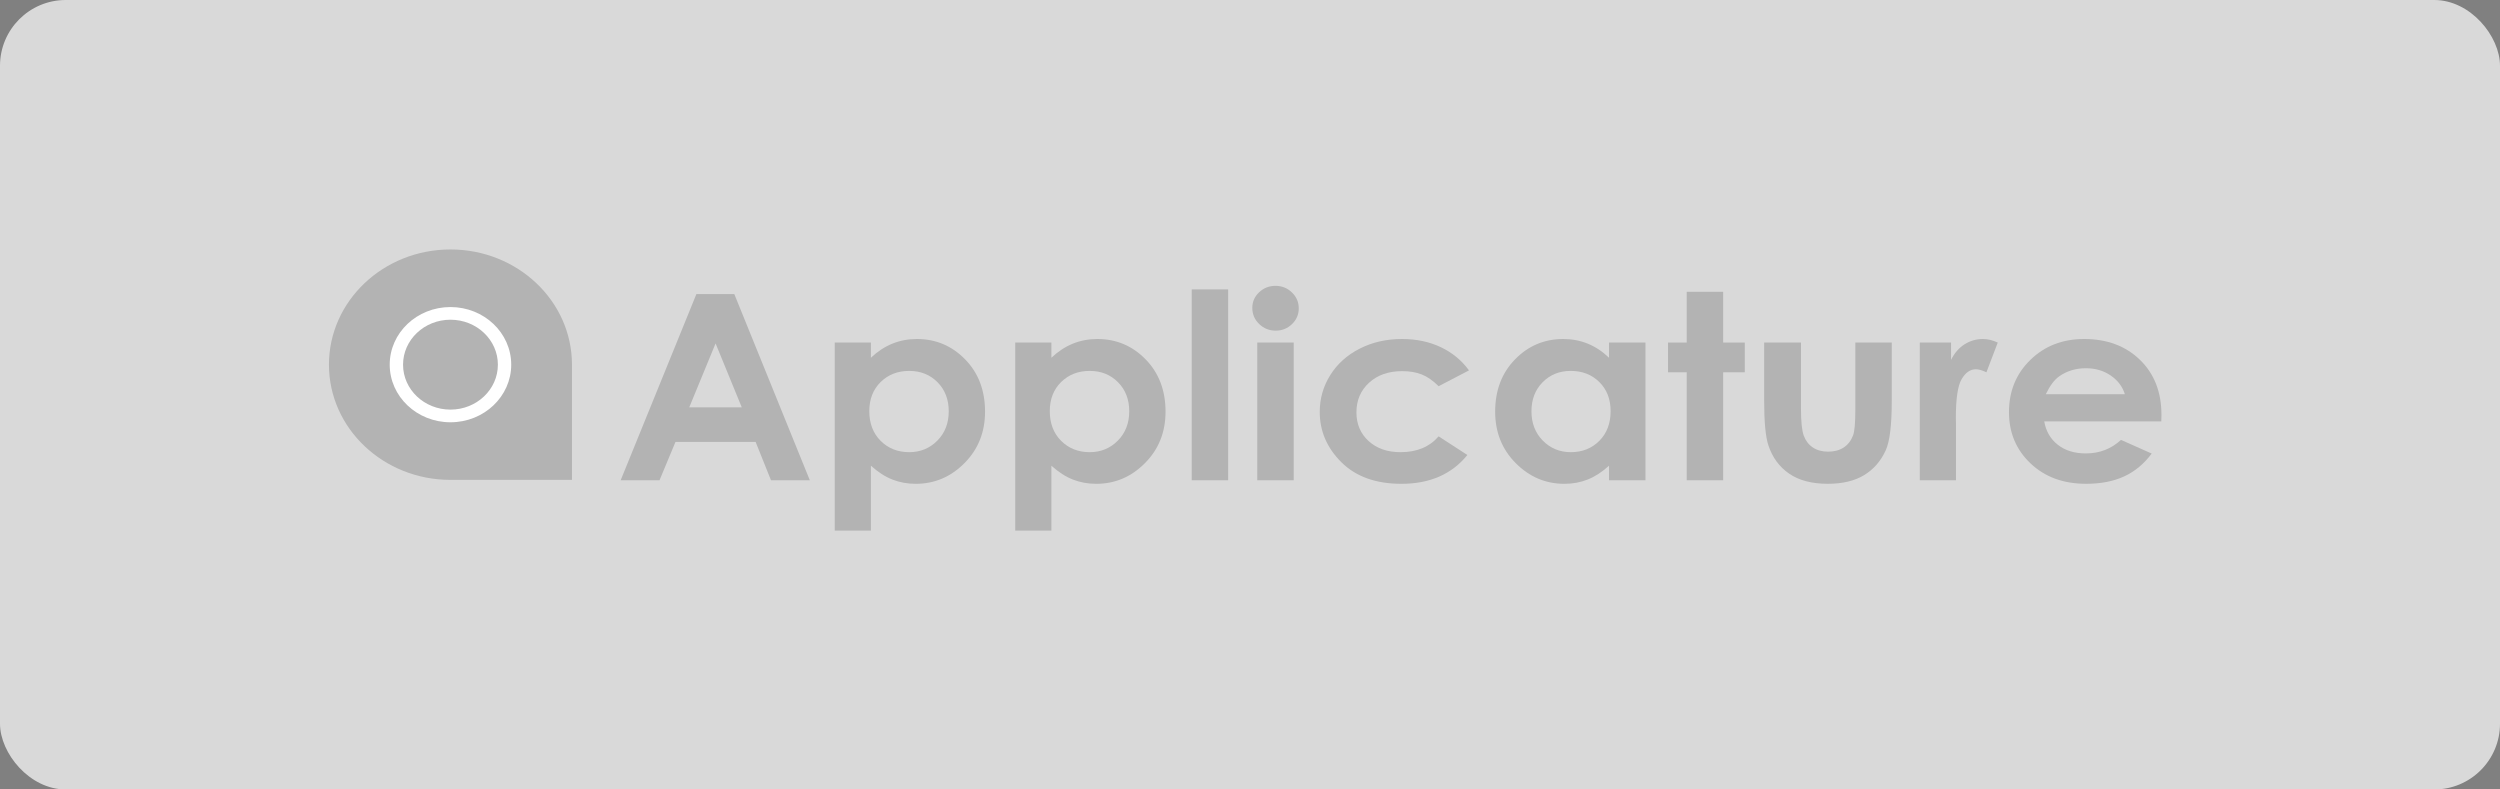 <svg width="190" height="60" viewBox="0 0 190 60" fill="none" xmlns="http://www.w3.org/2000/svg">
<rect x="0" y="0" width="190" height="60" fill="#808080" stroke="none"/>
<path fill-rule="evenodd" clip-rule="evenodd" d="M52.926 22.349H55.807L61.547 36.5H58.595L57.427 33.585H51.337L50.123 36.5H47.17L52.926 22.349ZM54.384 26.101L52.382 30.959H56.375L54.384 26.101Z" fill="black"/>
<path fill-rule="evenodd" clip-rule="evenodd" d="M66.189 26.034V27.188C66.689 26.713 67.23 26.358 67.812 26.12C68.394 25.883 69.017 25.764 69.679 25.764C71.12 25.764 72.344 26.28 73.352 27.313C74.36 28.346 74.864 29.67 74.864 31.285C74.864 32.845 74.342 34.148 73.301 35.196C72.26 36.245 71.025 36.77 69.598 36.77C68.962 36.77 68.37 36.662 67.822 36.446C67.274 36.233 66.73 35.881 66.189 35.394V40.328H63.44V26.034H66.189ZM69.101 28.189C68.228 28.189 67.504 28.47 66.929 29.035C66.355 29.6 66.067 30.337 66.067 31.247C66.067 32.178 66.355 32.929 66.929 33.504C67.504 34.077 68.228 34.365 69.101 34.365C69.946 34.365 70.658 34.072 71.237 33.489C71.815 32.905 72.104 32.161 72.104 31.257C72.104 30.359 71.82 29.624 71.252 29.05C70.683 28.476 69.967 28.189 69.101 28.189Z" fill="black"/>
<path fill-rule="evenodd" clip-rule="evenodd" d="M79.906 26.034V27.188C80.407 26.713 80.948 26.358 81.53 26.12C82.112 25.883 82.733 25.764 83.397 25.764C84.837 25.764 86.061 26.28 87.069 27.313C88.077 28.346 88.581 29.67 88.581 31.285C88.581 32.845 88.06 34.148 87.018 35.196C85.977 36.245 84.742 36.77 83.315 36.77C82.679 36.77 82.088 36.662 81.539 36.446C80.992 36.233 80.447 35.881 79.906 35.394V40.328H77.157V26.034H79.906ZM82.818 28.189C81.946 28.189 81.222 28.47 80.646 29.035C80.072 29.6 79.784 30.337 79.784 31.247C79.784 32.178 80.072 32.929 80.646 33.504C81.222 34.077 81.946 34.365 82.818 34.365C83.663 34.365 84.376 34.072 84.954 33.489C85.532 32.905 85.822 32.161 85.822 31.257C85.822 30.359 85.537 29.624 84.969 29.05C84.4 28.476 83.684 28.189 82.818 28.189Z" fill="black"/>
<path fill-rule="evenodd" clip-rule="evenodd" d="M90.57 36.5H93.34V21.994H90.57V36.5Z" fill="black"/>
<path fill-rule="evenodd" clip-rule="evenodd" d="M96.936 21.724C97.421 21.724 97.838 21.89 98.185 22.224C98.532 22.557 98.706 22.962 98.706 23.436C98.706 23.904 98.534 24.303 98.19 24.634C97.847 24.964 97.436 25.129 96.956 25.129C96.464 25.129 96.044 24.961 95.696 24.624C95.349 24.288 95.175 23.878 95.175 23.398C95.175 22.936 95.348 22.542 95.691 22.215C96.036 21.888 96.451 21.724 96.936 21.724ZM95.551 36.499H98.322V26.033H95.551V36.499Z" fill="black"/>
<path fill-rule="evenodd" clip-rule="evenodd" d="M111.643 28.15L109.336 29.352C108.903 28.923 108.475 28.625 108.051 28.458C107.629 28.291 107.133 28.207 106.563 28.207C105.528 28.207 104.69 28.501 104.049 29.087C103.409 29.673 103.089 30.424 103.089 31.339C103.089 32.229 103.398 32.956 104.014 33.519C104.63 34.083 105.439 34.365 106.441 34.365C107.681 34.365 108.646 33.964 109.336 33.162L111.521 34.579C110.337 36.04 108.666 36.77 106.509 36.77C104.568 36.77 103.047 36.224 101.948 35.134C100.849 34.043 100.3 32.767 100.3 31.305C100.3 30.292 100.566 29.359 101.101 28.506C101.635 27.653 102.381 26.983 103.338 26.496C104.295 26.008 105.366 25.764 106.549 25.764C107.645 25.764 108.63 25.971 109.501 26.385C110.374 26.799 111.088 27.387 111.643 28.15Z" fill="black"/>
<path fill-rule="evenodd" clip-rule="evenodd" d="M122.286 26.034H125.056V36.5H122.286V35.394C121.745 35.881 121.203 36.233 120.659 36.446C120.116 36.662 119.526 36.77 118.891 36.77C117.465 36.77 116.232 36.245 115.192 35.196C114.151 34.148 113.632 32.845 113.632 31.285C113.632 29.67 114.134 28.346 115.141 27.313C116.148 26.28 117.37 25.764 118.81 25.764C119.472 25.764 120.094 25.883 120.675 26.12C121.255 26.358 121.793 26.713 122.286 27.188V26.034ZM119.374 28.189C118.518 28.189 117.807 28.476 117.24 29.05C116.674 29.624 116.391 30.359 116.391 31.257C116.391 32.161 116.679 32.905 117.255 33.489C117.832 34.072 118.541 34.365 119.384 34.365C120.254 34.365 120.975 34.077 121.548 33.504C122.121 32.929 122.407 32.178 122.407 31.247C122.407 30.337 122.121 29.6 121.548 29.035C120.975 28.47 120.251 28.189 119.374 28.189Z" fill="black"/>
<path fill-rule="evenodd" clip-rule="evenodd" d="M128.191 22.176H130.961V26.034H132.604V28.294H130.961V36.5H128.191V28.294H126.77V26.034H128.191V22.176Z" fill="black"/>
<path fill-rule="evenodd" clip-rule="evenodd" d="M134.075 26.033H136.875V31.074C136.875 32.055 136.947 32.737 137.089 33.118C137.232 33.5 137.46 33.797 137.776 34.007C138.091 34.219 138.478 34.326 138.94 34.326C139.401 34.326 139.793 34.221 140.115 34.013C140.437 33.804 140.676 33.498 140.832 33.094C140.947 32.792 141.005 32.148 141.005 31.16V26.033H143.774V30.468C143.774 32.296 143.622 33.546 143.318 34.219C142.946 35.04 142.398 35.67 141.674 36.11C140.95 36.548 140.031 36.769 138.915 36.769C137.704 36.769 136.725 36.512 135.978 35.999C135.23 35.486 134.704 34.771 134.4 33.854C134.183 33.219 134.075 32.065 134.075 30.39V26.033Z" fill="black"/>
<path fill-rule="evenodd" clip-rule="evenodd" d="M145.905 26.034H148.28V27.351C148.537 26.832 148.878 26.437 149.305 26.168C149.73 25.899 150.197 25.764 150.705 25.764C151.063 25.764 151.438 25.854 151.83 26.034L150.968 28.295C150.643 28.14 150.377 28.064 150.167 28.064C149.74 28.064 149.38 28.314 149.086 28.814C148.792 29.314 148.645 30.295 148.645 31.757L148.655 32.267V36.5H145.905V26.034Z" fill="black"/>
<path fill-rule="evenodd" clip-rule="evenodd" d="M164.259 32.026H155.362C155.49 32.77 155.833 33.362 156.391 33.801C156.949 34.24 157.661 34.46 158.527 34.46C159.562 34.46 160.451 34.117 161.196 33.431L163.529 34.47C162.947 35.252 162.25 35.831 161.439 36.206C160.627 36.581 159.663 36.769 158.547 36.769C156.815 36.769 155.406 36.251 154.316 35.215C153.227 34.18 152.682 32.883 152.682 31.324C152.682 29.727 153.225 28.402 154.312 27.347C155.397 26.291 156.758 25.764 158.395 25.764C160.133 25.764 161.546 26.291 162.636 27.347C163.725 28.402 164.27 29.795 164.27 31.526L164.259 32.026ZM161.489 29.958C161.307 29.375 160.945 28.9 160.407 28.534C159.868 28.169 159.243 27.986 158.532 27.986C157.76 27.986 157.082 28.192 156.5 28.602C156.133 28.858 155.795 29.311 155.483 29.958H161.489Z" fill="black"/>
<path fill-rule="evenodd" clip-rule="evenodd" d="M34.235 18.959C29.135 18.959 25 22.879 25 27.715C25 32.55 29.135 36.471 34.235 36.471H43.47V27.715C43.47 22.879 39.336 18.959 34.235 18.959Z" fill="black"/>
<path fill-rule="evenodd" clip-rule="evenodd" d="M38.853 27.715C38.853 30.133 36.785 32.093 34.236 32.093C31.685 32.093 29.618 30.133 29.618 27.715C29.618 25.296 31.685 23.336 34.236 23.336C36.785 23.336 38.853 25.296 38.853 27.715Z" fill="white"/>
<path fill-rule="evenodd" clip-rule="evenodd" d="M37.839 27.715C37.839 29.602 36.225 31.131 34.235 31.131C32.245 31.131 30.632 29.602 30.632 27.715C30.632 25.828 32.245 24.298 34.235 24.298C36.225 24.298 37.839 25.828 37.839 27.715Z" fill="black"/>
<rect width="190" height="60" rx="5" fill="white" fill-opacity="0.7"/>
</svg>
